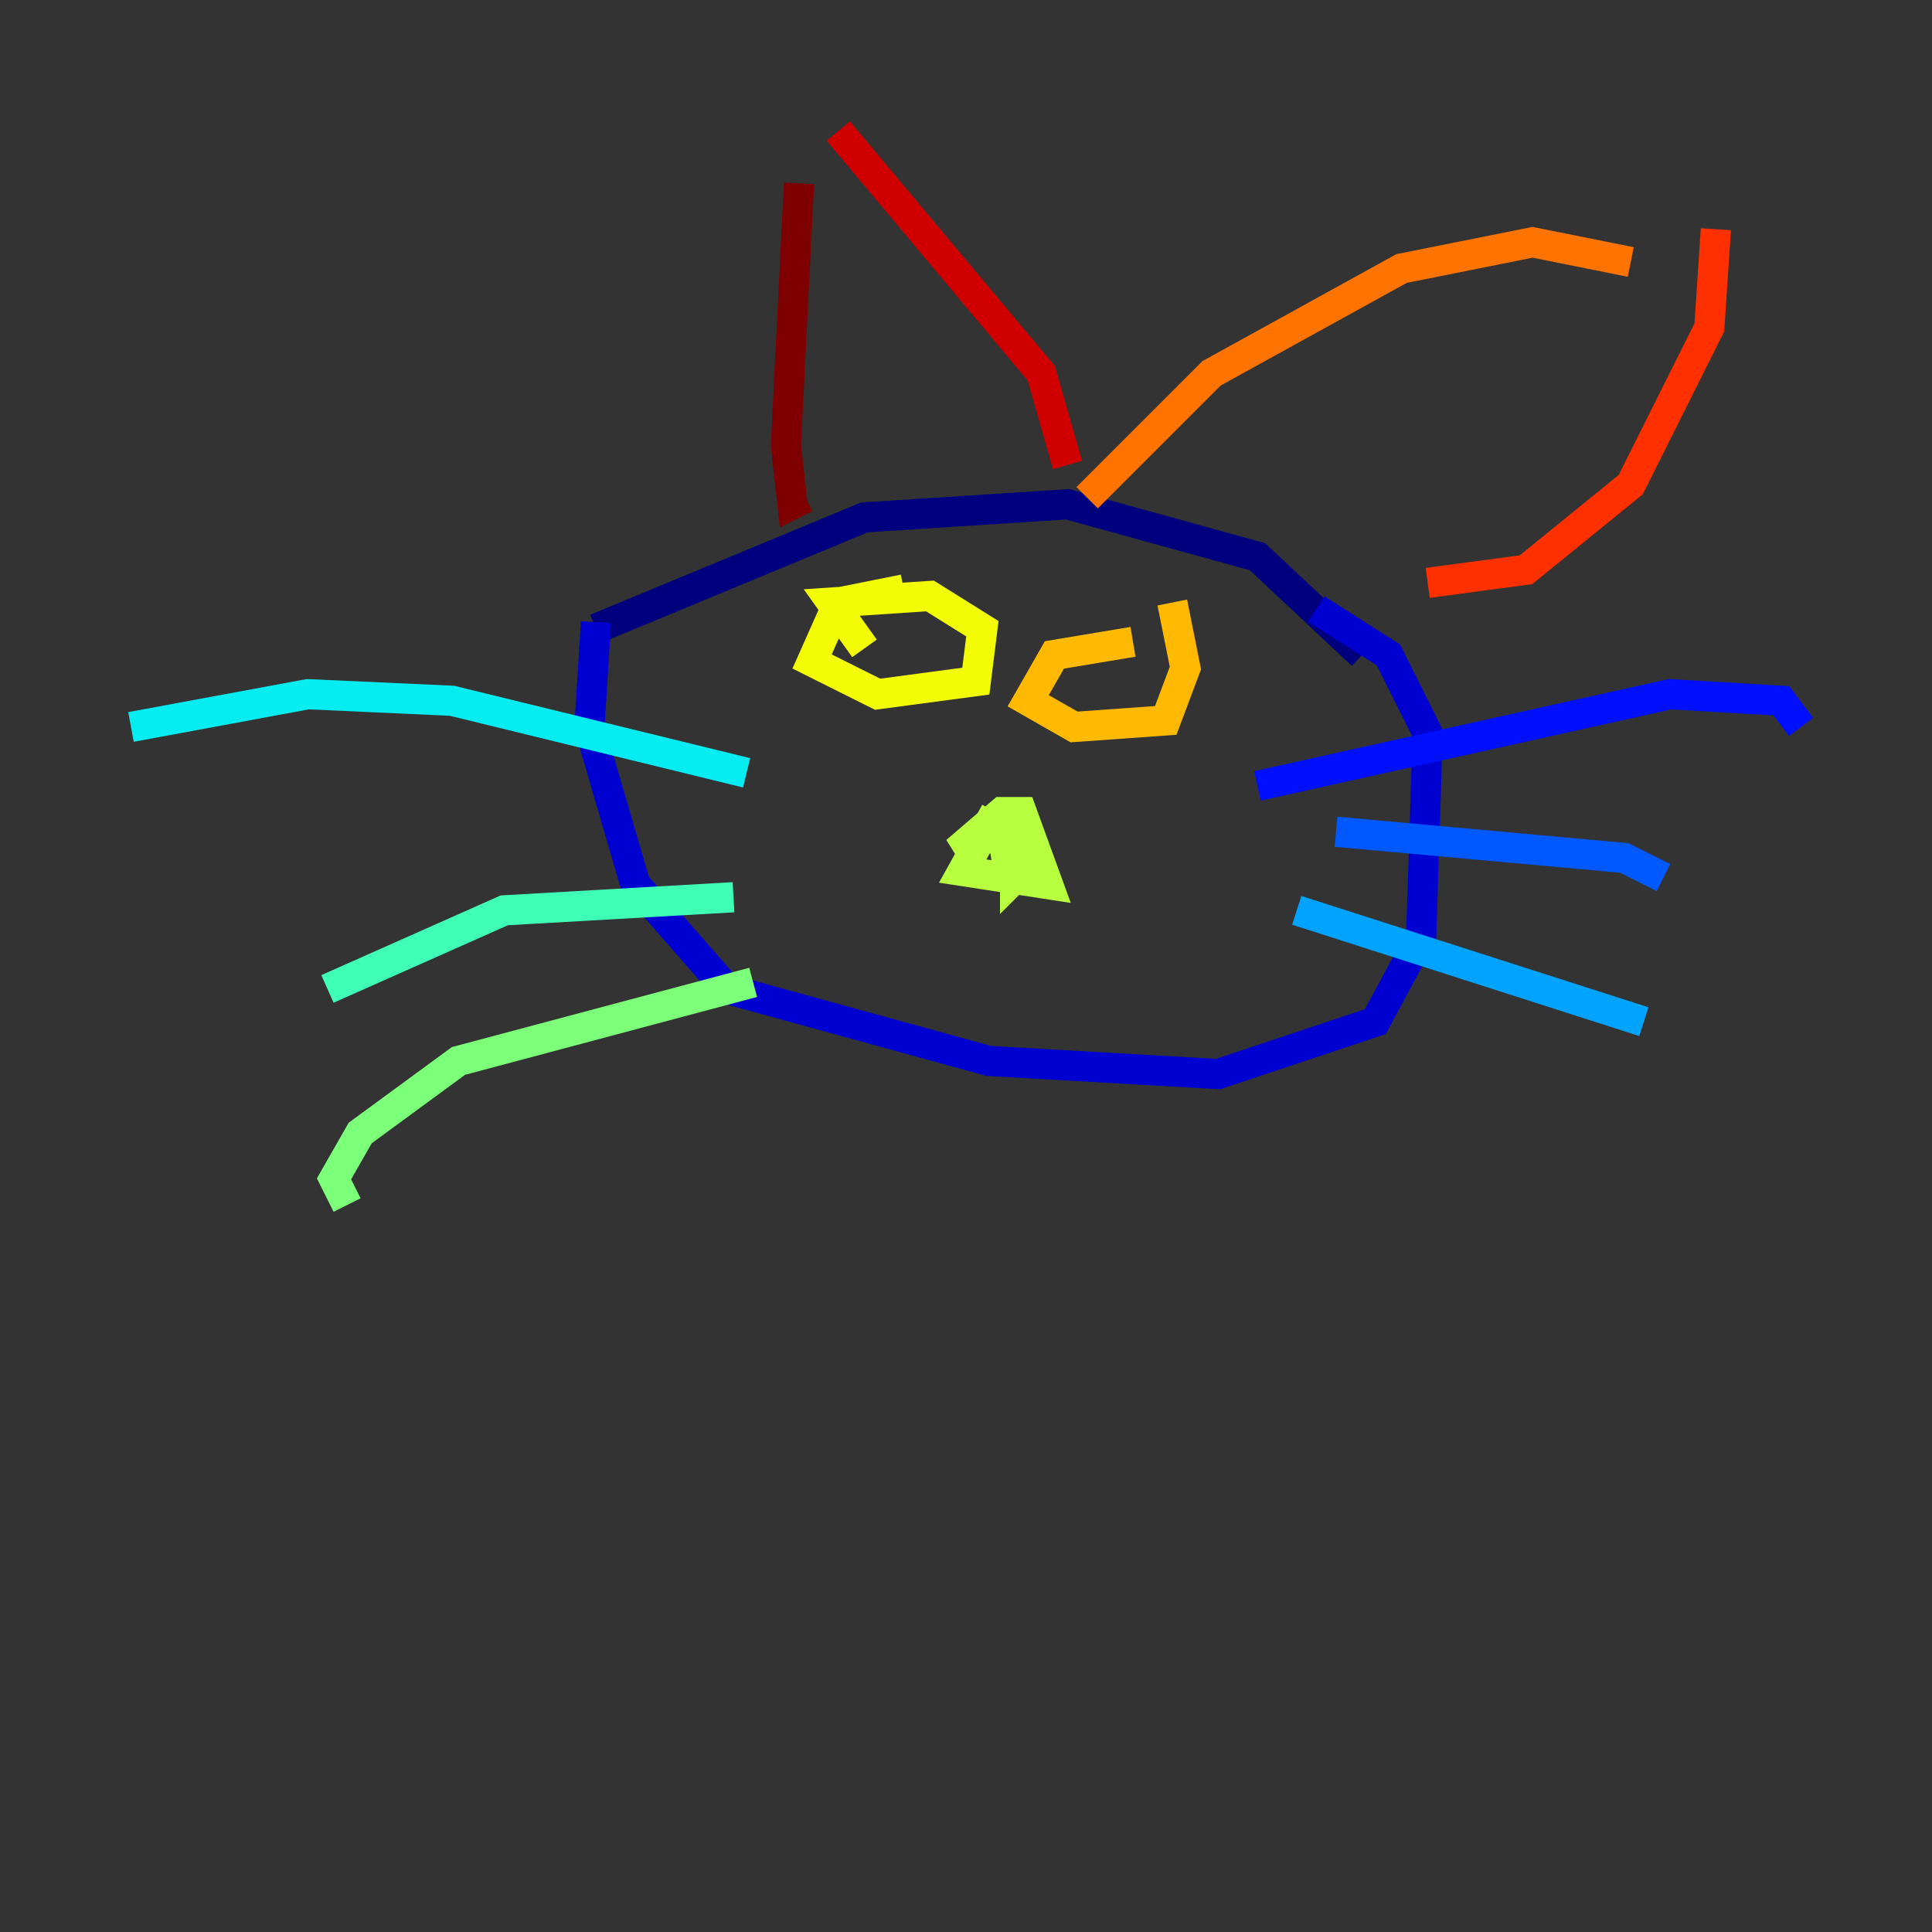 <?xml version="1.0" encoding="utf-8" ?>
<svg baseProfile="tiny" height="128" version="1.2" viewBox="0,0,128,128" width="128" xmlns="http://www.w3.org/2000/svg" xmlns:ev="http://www.w3.org/2001/xml-events" xmlns:xlink="http://www.w3.org/1999/xlink"><rect x="0" y="0" width="128" height="128" fill="#333333" stroke="none"/><defs /><polyline fill="none" points="39.485,41.654 57.275,34.278 70.725,33.41 83.308,36.881 90.251,43.39" stroke="#00007f" stroke-width="2" /><polyline fill="none" points="39.485,41.22 39.051,48.163 42.088,58.576 48.163,65.519 65.519,70.291 80.705,71.159 91.119,67.688 94.156,62.047 94.59,48.597 91.986,43.39 87.214,40.352" stroke="#0000d1" stroke-width="2" /><polyline fill="none" points="83.308,52.068 110.644,45.993 118.02,46.427 119.322,48.163" stroke="#0010ff" stroke-width="2" /><polyline fill="none" points="88.515,55.105 107.607,56.841 110.21,58.142" stroke="#0058ff" stroke-width="2" /><polyline fill="none" points="85.912,60.312 108.909,67.688" stroke="#00a4ff" stroke-width="2" /><polyline fill="none" points="49.464,51.2 29.939,46.427 20.393,45.993 8.678,48.163" stroke="#05ecf1" stroke-width="2" /><polyline fill="none" points="48.597,59.444 33.41,60.312 21.695,65.519" stroke="#3fffb7" stroke-width="2" /><polyline fill="none" points="49.898,65.085 30.373,70.291 23.864,75.064 22.129,78.102 22.997,79.837" stroke="#7cff79" stroke-width="2" /><polyline fill="none" points="65.953,53.803 63.783,57.709 69.424,58.576 67.688,53.803 66.386,53.803 63.349,56.407 66.386,55.105 66.82,57.709 67.254,55.105 67.254,58.142 68.99,56.407" stroke="#b7ff3f" stroke-width="2" /><polyline fill="none" points="59.878,39.051 55.539,39.919 53.803,43.824 58.142,45.993 64.651,45.125 65.085,41.654 61.614,39.485 55.105,39.919 57.275,42.956" stroke="#f1fc05" stroke-width="2" /><polyline fill="none" points="75.064,42.522 69.858,43.39 68.122,46.427 71.159,48.163 77.234,47.729 78.536,44.258 77.668,39.919" stroke="#ffb900" stroke-width="2" /><polyline fill="none" points="72.027,32.976 80.271,24.732 92.854,17.79 101.532,16.054 108.041,17.356" stroke="#ff7300" stroke-width="2" /><polyline fill="none" points="94.59,38.617 101.098,37.749 108.041,32.108 113.248,21.695 113.681,15.186" stroke="#ff3000" stroke-width="2" /><polyline fill="none" points="70.725,30.807 68.99,24.732 55.539,8.678" stroke="#d10000" stroke-width="2" /><polyline fill="none" points="53.37,32.976 52.502,33.41 52.068,29.505 52.936,12.149" stroke="#7f0000" stroke-width="2" /></svg>